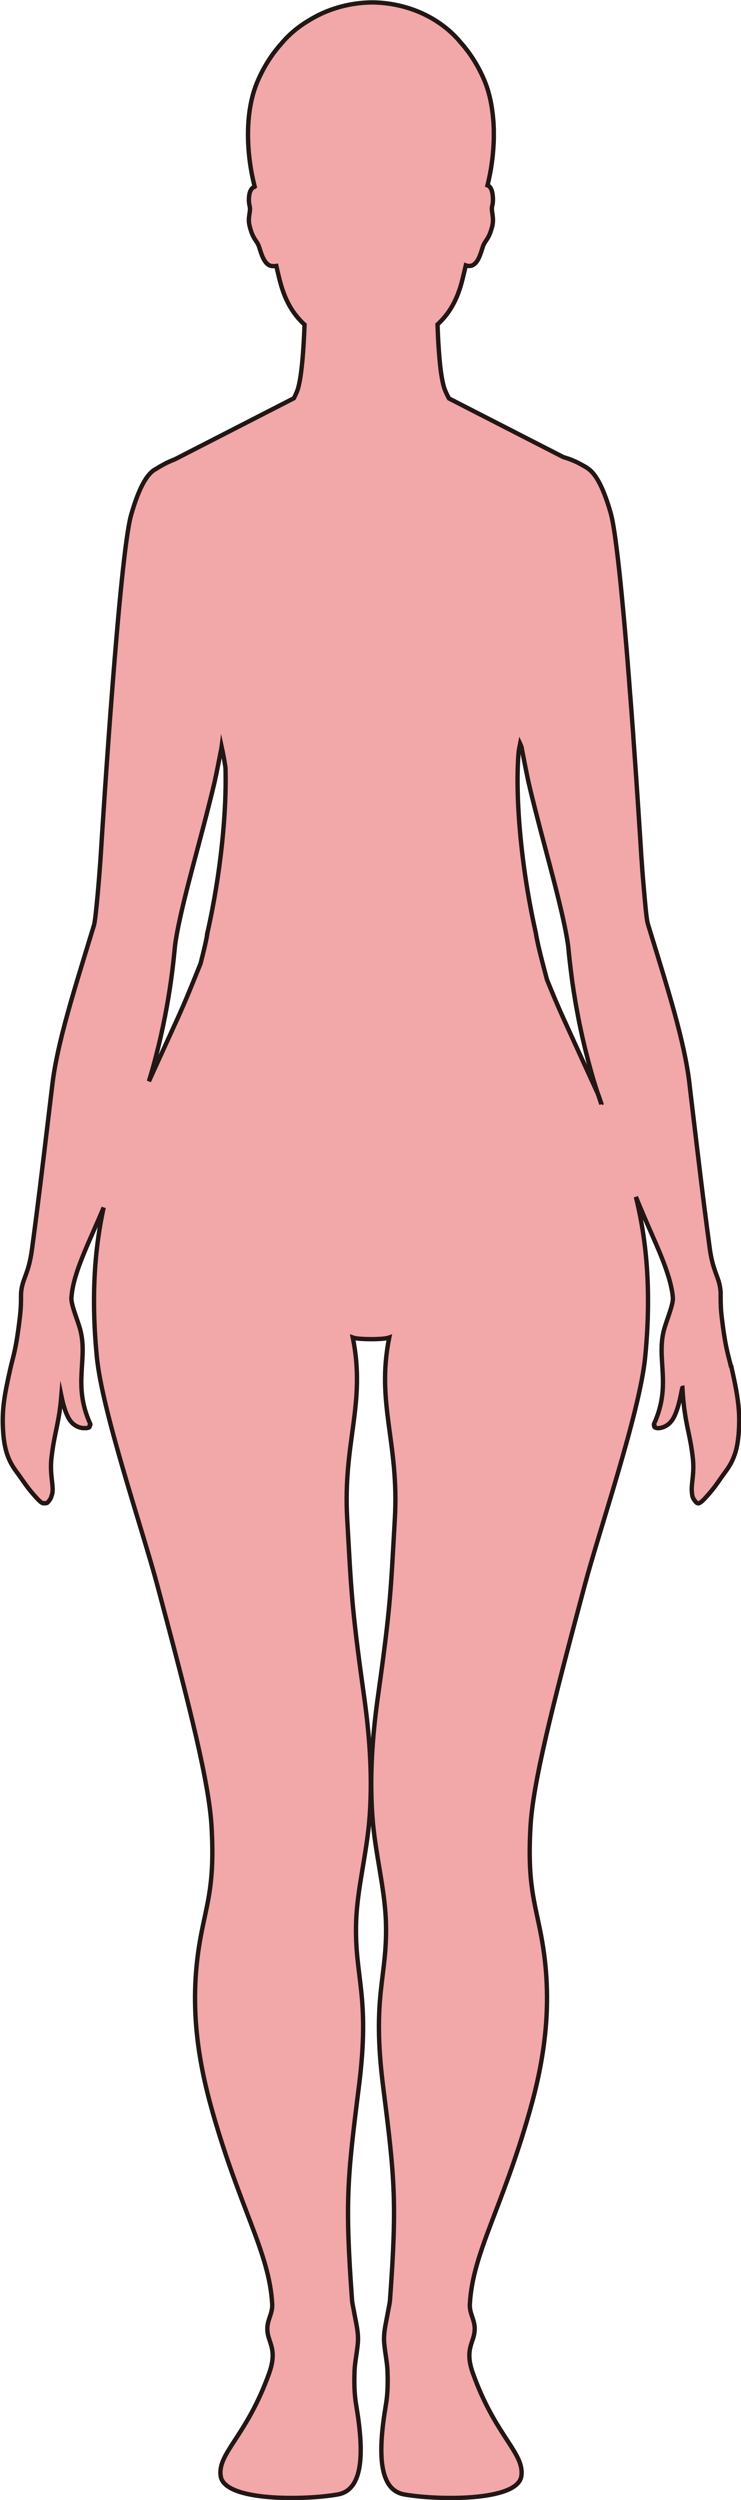 <?xml version="1.0" encoding="UTF-8"?>
<svg id="_레이어_2" data-name="레이어 2" xmlns="http://www.w3.org/2000/svg" viewBox="0 0 169.72 571.95">
  <defs>
    <style>
      .cls-1 {
        fill: #f2a7a9;
        stroke: #221714;
        stroke-miterlimit: 10;
      }
    </style>
  </defs>
  <g id="_레이어_1-2" data-name="레이어 1">
    <path class="cls-1" d="m167.4,312.55c-.52-2.29-1.09-3.7-1.8-8.89-.09-.7-.19-1.47-.29-2.32-.05-.42-.09-.81-.12-1.17,0-.08-.02-.16-.02-.24-.03-.33-.05-.63-.06-.91,0-.04,0-.09,0-.13-.03-.56-.04-1.03-.05-1.43,0-.02,0-.04,0-.07,0-.2,0-.39,0-.56,0-.23,0-.44,0-.64,0-.09,0-.18,0-.26,0-.07,0-.15,0-.22,0-.1-.01-.21-.02-.31,0-.07-.02-.13-.03-.2,0-.05,0-.1-.01-.15-.09-.83-.26-1.51-.47-2.16-.57-1.77-1.46-3.41-2.01-7.6-.91-6.75-1.62-12.43-2.35-18.47-.44-3.6-.88-7.33-1.38-11.52-.09-.7-.17-1.42-.26-2.15-.11-.88-.21-1.78-.32-2.71-.1-.8-.19-1.63-.29-2.47,0-.02,0-.04,0-.06-.01-.1-.02-.19-.04-.29-1.13-9.39-4.87-21.21-8.86-34.19-.19-.63-.39-1.26-.58-1.89-.05-.17-.11-.39-.16-.64-.07-.3-.14-.8-.22-1.43,0-.01,0-.03,0-.04-.07-.59-.15-1.27-.22-2.02,0-.02,0-.04,0-.06-.03-.26-.05-.53-.08-.81,0-.05,0-.1-.01-.15-.03-.28-.05-.56-.08-.84,0-.04,0-.08-.01-.12-.08-.91-.17-1.87-.25-2.84,0-.05,0-.09-.01-.14-.03-.3-.05-.61-.08-.92,0-.06-.01-.13-.02-.19-.11-1.31-.21-2.61-.29-3.82,0-.06,0-.13-.01-.19-.02-.27-.04-.53-.06-.79,0-.07-.01-.15-.02-.22-.02-.26-.03-.51-.05-.75,0-.01,0-.02,0-.04-.02-.27-.03-.54-.05-.79-.16-2.6-.84-13.47-1.77-26.32,0-.04,0-.08,0-.13-.03-.45-.07-.9-.1-1.36,0-.07-.01-.15-.02-.22-.07-.98-.15-1.98-.22-2.98,0-.05,0-.11-.01-.16-.03-.39-.06-.79-.09-1.18-.01-.17-.03-.34-.04-.51-.03-.35-.05-.71-.08-1.06-.01-.17-.03-.35-.04-.52-.03-.37-.06-.75-.09-1.12-.01-.15-.02-.31-.04-.46-.02-.31-.05-.63-.07-.94-.02-.26-.04-.52-.06-.78-.01-.18-.03-.35-.04-.53-.03-.36-.06-.72-.08-1.08-.01-.13-.02-.27-.03-.4-.03-.41-.07-.83-.1-1.24,0-.04,0-.08-.01-.13-.04-.47-.08-.94-.11-1.42,0-.1-.02-.19-.02-.29-.83-10.17-1.73-19.97-2.59-26.66-.41-3.24-.81-5.79-1.19-7.32-.1-.39-.19-.75-.29-1.07-1.73-5.83-3.41-8.53-5.03-9.64,0,0,0,0,0,0-.17-.16-.6-.42-1.07-.67,0,0,0,0,0,0-.21-.12-.74-.42-1.25-.68-.03-.01-.05-.02-.08-.04-.38-.19-.77-.37-1.13-.51-.17-.07-.35-.14-.53-.21-.26-.1-.52-.19-.79-.28-.2-.07-.4-.13-.6-.19-.06-.02-.13-.03-.19-.05l-26.22-13.43c-.33-.61-.64-1.25-.92-1.94-.41-1-.73-2.67-.99-4.63-.4-3.26-.61-7.24-.72-10.35,2.54-2.35,4.51-5.38,5.74-10.41.22-.9.48-1.97.74-3.12.7.25,1.26.16,1.73-.12,0,0,.02-.02.03-.02.14-.09.27-.2.4-.33.04-.04.08-.08.12-.12.11-.13.22-.26.32-.41.02-.04.05-.07.07-.11.09-.14.17-.29.25-.45.04-.07.07-.14.1-.21.06-.13.12-.26.17-.39.06-.14.11-.28.16-.42.03-.07.06-.15.08-.22.25-.71.43-1.36.58-1.74.28-.68.61-1.05.96-1.62.33-.54.68-1.26,1.03-2.58.03-.1.05-.19.08-.3.03-.1.03-.2.05-.3.14-.72.1-1.35.03-1.93-.04-.43-.1-.83-.16-1.2-.02-.24-.04-.47-.02-.69.01-.16.04-.33.08-.49.14-.49.23-1.49.09-2.42-.08-.83-.32-1.67-.88-2.09-.09-.06-.19-.1-.3-.14.05-.21.1-.42.15-.63.02-.1.05-.2.07-.3.07-.32.14-.64.21-.98.02-.11.05-.22.07-.33.07-.33.13-.67.19-1.02.02-.12.04-.24.07-.36.06-.34.11-.7.16-1.05.02-.13.04-.26.06-.39.05-.36.09-.72.14-1.08.02-.14.04-.27.05-.41.04-.36.07-.73.1-1.09.01-.15.03-.3.04-.45.03-.36.05-.72.07-1.08,0-.17.02-.33.03-.5.02-.36.02-.72.03-1.08,0-.18.01-.35.01-.52,0-.36,0-.73-.01-1.1,0-.18,0-.35,0-.53-.01-.36-.03-.72-.05-1.08-.01-.19-.02-.37-.03-.56-.03-.35-.06-.71-.1-1.06-.02-.19-.03-.38-.05-.57,0-.07-.02-.14-.03-.2-.31-2.77-.95-5.5-2.04-7.99-1.48-3.39-3.32-6.12-5.25-8.29-4.52-5.5-11.92-9.13-20.33-9.21-5.43.06-10.44,1.6-14.53,4.16-2.47,1.46-4.63,3.3-6.36,5.4-1.93,2.17-3.77,4.9-5.25,8.29-3.44,7.83-2.38,18.06-.74,24.33,0,0-.02.02-.03.03-.14.04-.28.09-.39.17-1.11.84-.99,3.29-.75,4.16.36,1.29-.52,2.61,0,4.61.75,3.01,1.51,3.14,2.07,4.5.48,1.15,1.14,4.9,3.45,4.67.19.02.39.02.6-.02.25,1.11.5,2.14.72,3.02,1.23,5.03,3.2,8.06,5.74,10.41-.18,5.13-.64,12.64-1.75,15.34-.22.52-.45,1.02-.69,1.49l-27.35,14.02s-.08.03-.12.04c-.18.07-.36.14-.53.21-.36.15-.75.33-1.13.51-.03.01-.05.02-.08.04-.51.26-1.04.56-1.25.68,0,0,0,0,0,0-.33.18-.64.36-.85.51-.16.09-.26.15-.26.15h0c-1.83.92-3.74,3.68-5.71,10.55-2.64,9.22-6.49,70.31-6.9,76.98-.33,5.34-1.19,15.48-1.59,16.82-.23.74-.45,1.48-.68,2.22-3.96,12.99-7.73,24.8-8.86,34.19-.31,2.62-.6,5.04-.88,7.33-1.36,11.36-2.32,19.45-3.78,30.34-.76,5.74-2.15,6.7-2.48,9.76-.05.43-.05.87-.05,1.43,0,.97,0,2.29-.27,4.56-.87,7.4-1.53,8.87-2.13,11.5-1.36,5.98-1.89,9.11-1.76,13.22.18,5.45,1.25,8.06,3.24,10.7,1.03,1.36,2.04,3.05,3.64,4.88,1.53,1.76,2.17,2.38,2.72,2.14.37.12.65-.06.98-.52.08-.11.16-.23.25-.36.13-.2.22-.41.29-.63.01-.03.02-.06.03-.1,0-.03.02-.06.02-.09,0-.01,0-.02,0-.03.02-.05.05-.09.07-.14.01-.03.02-.06.03-.1,0-.03.01-.06.02-.09.47-1.83-.61-4.32-.14-8.38.61-5.2,1.52-7.39,2.06-12.16.07-.61.13-1.26.19-1.97.38,1.84,1.06,4.57,2.22,5.94.97,1.16,2.37,1.55,3.19,1.46.57.04,1.01-.09,1.1-.35.02-.06.02-.13,0-.21.05-.04.1-.08.12-.13.04-.09.03-.19-.02-.31-4.04-8.9-.5-14.6-2.25-21.41-.45-1.73-1.5-4.26-1.9-6.06-.1-.44-.16-.84-.16-1.17,0-.08,0-.16.01-.23,0-.11.02-.22.04-.32.16-2.11.83-4.52,1.82-7.23.76-2.04,1.7-4.27,2.78-6.7,1-2.26,1.88-4.28,2.74-6.33-1.25,5.72-2.13,12.37-2.2,20.28-.04,4.28.15,8.91.65,13.97,1.24,12.52,10.39,39.26,13.81,52.03,7.6,28.38,11.9,45.41,12.46,55.42.72,12.92-.94,16.97-2.43,24.79-2.89,15.21-.78,28.37,2.65,40.42,6.34,22.28,12.99,32.19,13.66,43.89.17,2.91-1.91,4.14-.76,7.83.59,1.92,1.6,3.76.07,8.04-5.17,14.48-11.89,18.28-11.1,23.57.88,5.86,19.55,5.49,26.85,4.17,6.01-1.09,5.93-10.06,4.2-20.34-.35-2.07-.53-4.4-.39-7.96.06-1.75.51-3.8.75-6.28.22-2.28-.41-4.68-.75-6.59-.26-1.45-.53-2.61-.57-3.21-1.62-22.39-1.12-27.76,1.55-48.8,2.7-21.26-1.08-25.08-.61-38.08.29-7.7,2.5-15.58,3.09-23.92.75-10.47-.28-20.35-1.33-27.79-2.89-20.57-2.88-23.89-3.81-40.16-1.02-17.66,4.34-26.31,1.28-41.54.71.26,2.45.36,4.17.37h0c1.72,0,3.46-.11,4.17-.37-3.06,15.23,2.3,23.88,1.28,41.54-.93,16.27-.92,19.59-3.81,40.16-1.05,7.44-2.08,17.32-1.33,27.79.59,8.34,2.8,16.22,3.09,23.92.47,13-3.31,16.82-.61,38.08,2.67,21.04,3.17,26.41,1.55,48.8-.04.6-.31,1.76-.57,3.21-.34,1.91-.97,4.31-.75,6.59.24,2.48.69,4.53.75,6.28.14,3.56-.04,5.89-.39,7.96-1.73,10.28-1.81,19.25,4.2,20.34,7.3,1.32,25.97,1.69,26.85-4.17.79-5.29-5.93-9.09-11.1-23.57-1.53-4.28-.52-6.12.07-8.04,1.15-3.69-.93-4.92-.76-7.83.67-11.7,7.32-21.61,13.66-43.89,3.43-12.05,5.54-25.21,2.65-40.42-1.49-7.82-3.15-11.87-2.43-24.79.56-10.01,4.86-27.04,12.46-55.42,3.42-12.77,12.57-39.51,13.81-52.03.5-5.06.69-9.69.65-13.97-.08-9.05-1.22-16.46-2.77-22.72,1.2,2.95,2.35,5.62,3.74,8.77.47,1.06.9,2.07,1.32,3.05.09.21.18.43.27.64.15.36.29.72.44,1.07.1.25.2.5.3.75.13.33.25.65.37.97.08.2.15.4.22.6.18.48.34.95.49,1.42.07.2.13.41.2.61.14.43.26.84.37,1.25.06.2.11.41.16.6.1.41.19.81.27,1.21.03.17.08.35.11.52.09.5.15.98.19,1.45,0,.04.01.08.01.12,0,.08.01.16.01.23,0,.33-.06.73-.16,1.17-.4,1.8-1.45,4.33-1.9,6.06-1.75,6.81,1.79,12.51-2.25,21.41-.05.12-.06.22-.02.31,0,.02.04.04.06.06-.04.1-.04.18-.02.26,0,0,0,.02,0,.02h0c.03.07.08.13.16.18.01,0,.02.02.04.03.07.04.16.08.27.1.03,0,.07.01.1.02.1.02.22.03.34.03.05,0,.1,0,.15,0,.1,0,.2-.02.31-.04.08-.01.15-.03.24-.05.11-.03.23-.06.35-.1.07-.02.13-.04.2-.07.15-.06.29-.13.44-.21.06-.03.13-.07.19-.11.15-.09.3-.19.45-.31.05-.04.1-.08.15-.13.14-.12.27-.25.39-.39.02-.03.05-.05.07-.07,1.83-2.16,2.47-7.74,2.62-7.76.08,1.44.18,2.68.31,3.78.01.12.03.23.04.34,0,.01,0,.03,0,.04.03.3.07.59.11.87.01.09.02.17.04.25.03.23.06.46.1.67.02.11.03.22.05.33.03.19.06.38.09.56.02.1.04.21.05.31.03.2.07.39.11.59.01.07.03.14.04.21.1.55.21,1.09.32,1.62,0,.03.01.05.02.08.06.29.12.59.18.88.03.16.06.31.1.47.02.11.05.23.07.34.04.21.08.43.13.65.02.11.04.22.06.33.04.21.08.42.12.63.02.12.04.25.06.37.03.17.06.34.08.51.02.15.05.29.07.45.02.16.05.33.07.49.02.17.05.33.07.51.02.15.04.31.06.47,0,.06.02.13.02.19.44,3.75-.43,6.15-.2,7.94,0,.02,0,.05,0,.07,0,.01,0,.02,0,.03.02.23.05.45.1.66,0,.01,0,.03,0,.04,0,.02,0,.04.01.06,0,0,0,0,0,.01,0,0,0,.01,0,.02,0,.03.02.06.03.1,0,.02.02.03.02.05.07.2.15.39.27.58,0,0,0,0,0,0,0,.01.01.02.02.03.07.11.13.2.2.29,0,.01.02.03.03.04,0,0,.01.01.02.02.08.11.16.21.24.29.01.01.03.03.04.04.08.07.15.13.23.17.01,0,.02,0,.03.01.08.03.15.04.23.04.01,0,.02,0,.04,0,.08,0,.18-.04.27-.09.02-.01.05-.02.07-.03.09-.05.2-.12.3-.21.04-.03.07-.06.11-.09.11-.09.22-.2.35-.32.06-.06.12-.12.18-.18.09-.1.19-.2.29-.31.25-.27.53-.58.86-.96.37-.42.69-.83,1.01-1.23.08-.1.15-.19.22-.29.07-.09.14-.18.2-.26.2-.27.39-.53.57-.79.07-.09.13-.18.19-.27.26-.37.5-.72.74-1.06.21-.3.42-.59.63-.87.03-.03.05-.07.08-.11,0-.01.02-.02.03-.04.24-.32.47-.65.69-.98.02-.03.04-.06.05-.08.21-.32.4-.65.59-.99.02-.03.03-.07.05-.1.18-.34.34-.68.49-1.04.02-.04.03-.08.05-.12.15-.36.28-.74.41-1.13,0-.02.02-.04.02-.06,0-.03.02-.07.03-.1.1-.33.19-.68.27-1.05.01-.05.02-.1.03-.15.08-.36.15-.74.21-1.14,0-.03.01-.05.01-.08,0-.01,0-.03,0-.04.01-.08.02-.16.03-.24.03-.19.05-.38.08-.58,0-.06.01-.12.02-.18.02-.23.05-.45.07-.69,0,0,0,0,0,0,.05-.6.09-1.23.11-1.91.06-1.87-.02-3.53-.25-5.35-.27-2.28-.77-4.78-1.55-8.22Zm-119.89-99.12s0,0,0,0c-.19,1.42-.8,3.99-1.57,7-1.56,3.86-3.22,8.08-5.3,12.64-2.01,4.42-4.52,9.92-6.53,14.31.52-1.71,1-3.38,1.43-5.02.01-.04.02-.08.03-.12,0-.02,0-.03.01-.05,3.6-13.61,4.32-24.38,4.52-25.92.09-.73.22-1.53.37-2.37.03-.16.06-.31.08-.47.76-4.08,2.04-9.21,3.48-14.68,1.07-4.05,2.21-8.29,3.29-12.46.64-2.49,1.26-4.96,1.82-7.34.19-.83.52-2.42.85-4.09.26-1.29.52-2.64.74-3.77.02-.08.03-.15.04-.23.33,1.5.62,3.09.87,4.74.31,9.73-1.02,24.06-4.14,37.83Zm90.2,38.99c-.21-.61-.42-1.22-.62-1.83-2.1-4.61-5.46-11.92-8-17.52-1.44-3.16-2.67-6.13-3.81-8.95-1.21-4.52-2.28-8.7-2.55-10.68,0,0,0,0,0,0-3.54-15.61-4.78-31.96-3.93-41.49.1-.63.21-1.24.33-1.83,0,0,0,0,0,0,.09.19.19.45.31.76.41,2.14,1.03,5.33,1.45,7.31,0,.02,0,.04.01.06.02.12.05.23.07.34.01.06.02.11.04.16.02.08.04.17.05.24.01.06.03.12.04.18.01.05.02.11.04.16.25,1.09.52,2.2.8,3.32.05.2.1.39.15.59.27,1.1.55,2.2.84,3.31.01.04.02.08.03.12.03.13.07.27.1.4.21.8.41,1.59.62,2.39.06.24.13.49.19.73.22.84.44,1.68.67,2.52.27,1.03.54,2.05.81,3.07.04.15.08.29.12.44.21.79.42,1.58.62,2.36.08.29.15.57.22.85.1.4.21.79.31,1.18.07.27.14.53.21.8.14.55.28,1.09.42,1.63.02.07.03.13.05.2.97,3.83,1.81,7.37,2.37,10.36.01.07.03.14.04.21.06.32.11.62.16.93.04.23.08.47.12.69.04.24.07.47.1.71.02.12.03.24.05.36.08.75.24,2.61.58,5.34.02.13.03.25.05.38.04.29.07.59.11.9.02.16.04.31.06.47.05.4.11.81.17,1.24.02.17.05.35.08.53.06.45.13.9.2,1.37.02.16.05.32.08.48.06.39.12.78.19,1.18.03.19.06.38.09.57.08.5.18,1.02.27,1.55.04.21.08.43.12.64.1.54.2,1.09.31,1.66.04.19.08.38.11.57.09.48.19.96.3,1.45.04.19.08.38.12.58.13.6.26,1.22.4,1.84.05.22.1.44.15.66.15.64.3,1.29.46,1.94.05.19.09.37.14.56.15.59.3,1.19.46,1.79.03.12.06.24.09.36,0,.02,0,.03.01.05.01.04.02.08.03.12.02.09.05.18.07.26.15.57.31,1.15.47,1.73.07.24.13.47.2.71.18.64.37,1.29.57,1.94.05.16.1.32.15.48.17.57.35,1.14.54,1.71.07.23.15.46.22.69.04.12.08.24.12.36,0,.01.01.02.02.04.2.6.39,1.19.6,1.79.02.07.05.14.07.21-.02-.07-.05-.14-.07-.21Z"/>
  </g>
</svg>